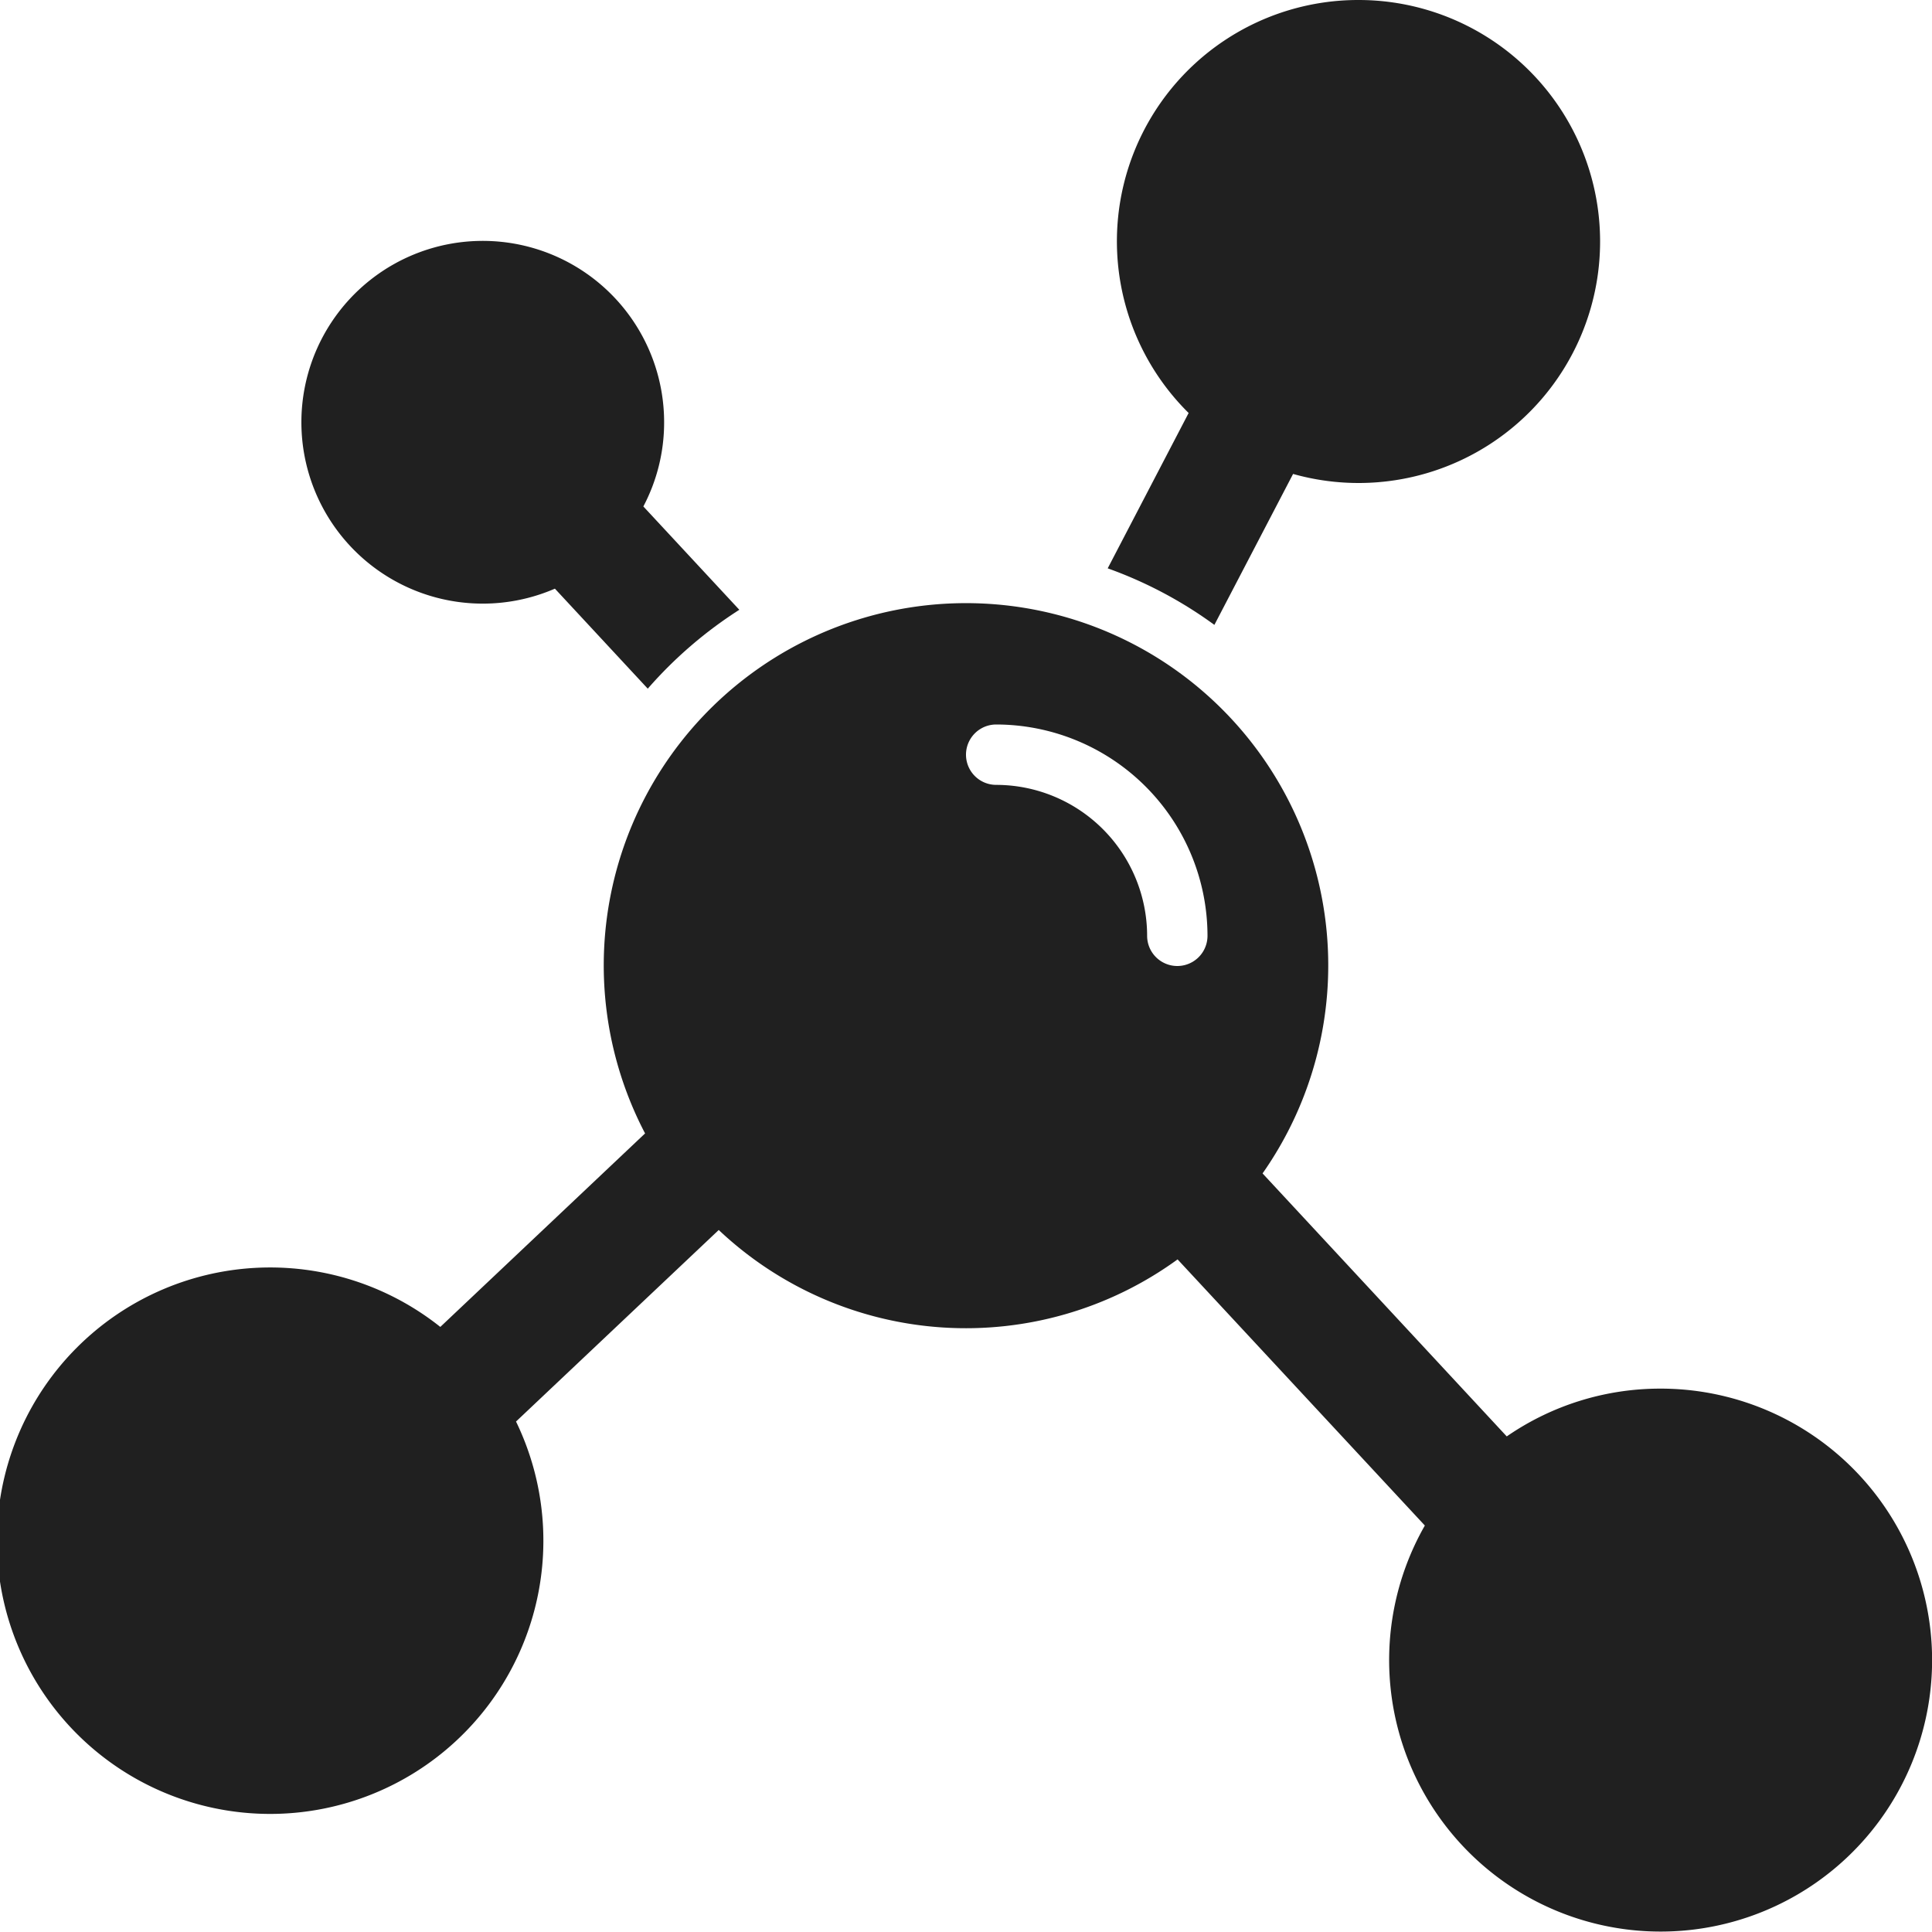 <svg xmlns="http://www.w3.org/2000/svg" viewBox="0 0 64 64" aria-labelledby="title" aria-describedby="desc"><path data-name="layer2" d="M55 46a8.946 8.946 0 0 0-5.087 1.583l-8.089-8.712a12 12 0 1 0-20.455-1.325l-6.783 6.41a9.051 9.051 0 1 0 2.508 3.134l6.715-6.345a11.926 11.926 0 0 0 15.2.974l8.191 8.816A8.993 8.993 0 1 0 55 46zM33 26a1 1 0 0 1 0-2 7.008 7.008 0 0 1 7 7 1 1 0 0 1-2 0 5.006 5.006 0 0 0-5-5z" fill="#202020"/><path data-name="layer1" d="M45 0a7.994 7.994 0 0 0-5.625 13.681l-2.681 5.146a13.955 13.955 0 0 1 3.534 1.873l2.607-5A8 8 0 1 0 45 0zM22 14a6.008 6.008 0 1 0-3.618 5.5l3.076 3.313a14.091 14.091 0 0 1 3.033-2.613l-3.179-3.423A5.959 5.959 0 0 0 22 14z" fill="#202020"/></svg>